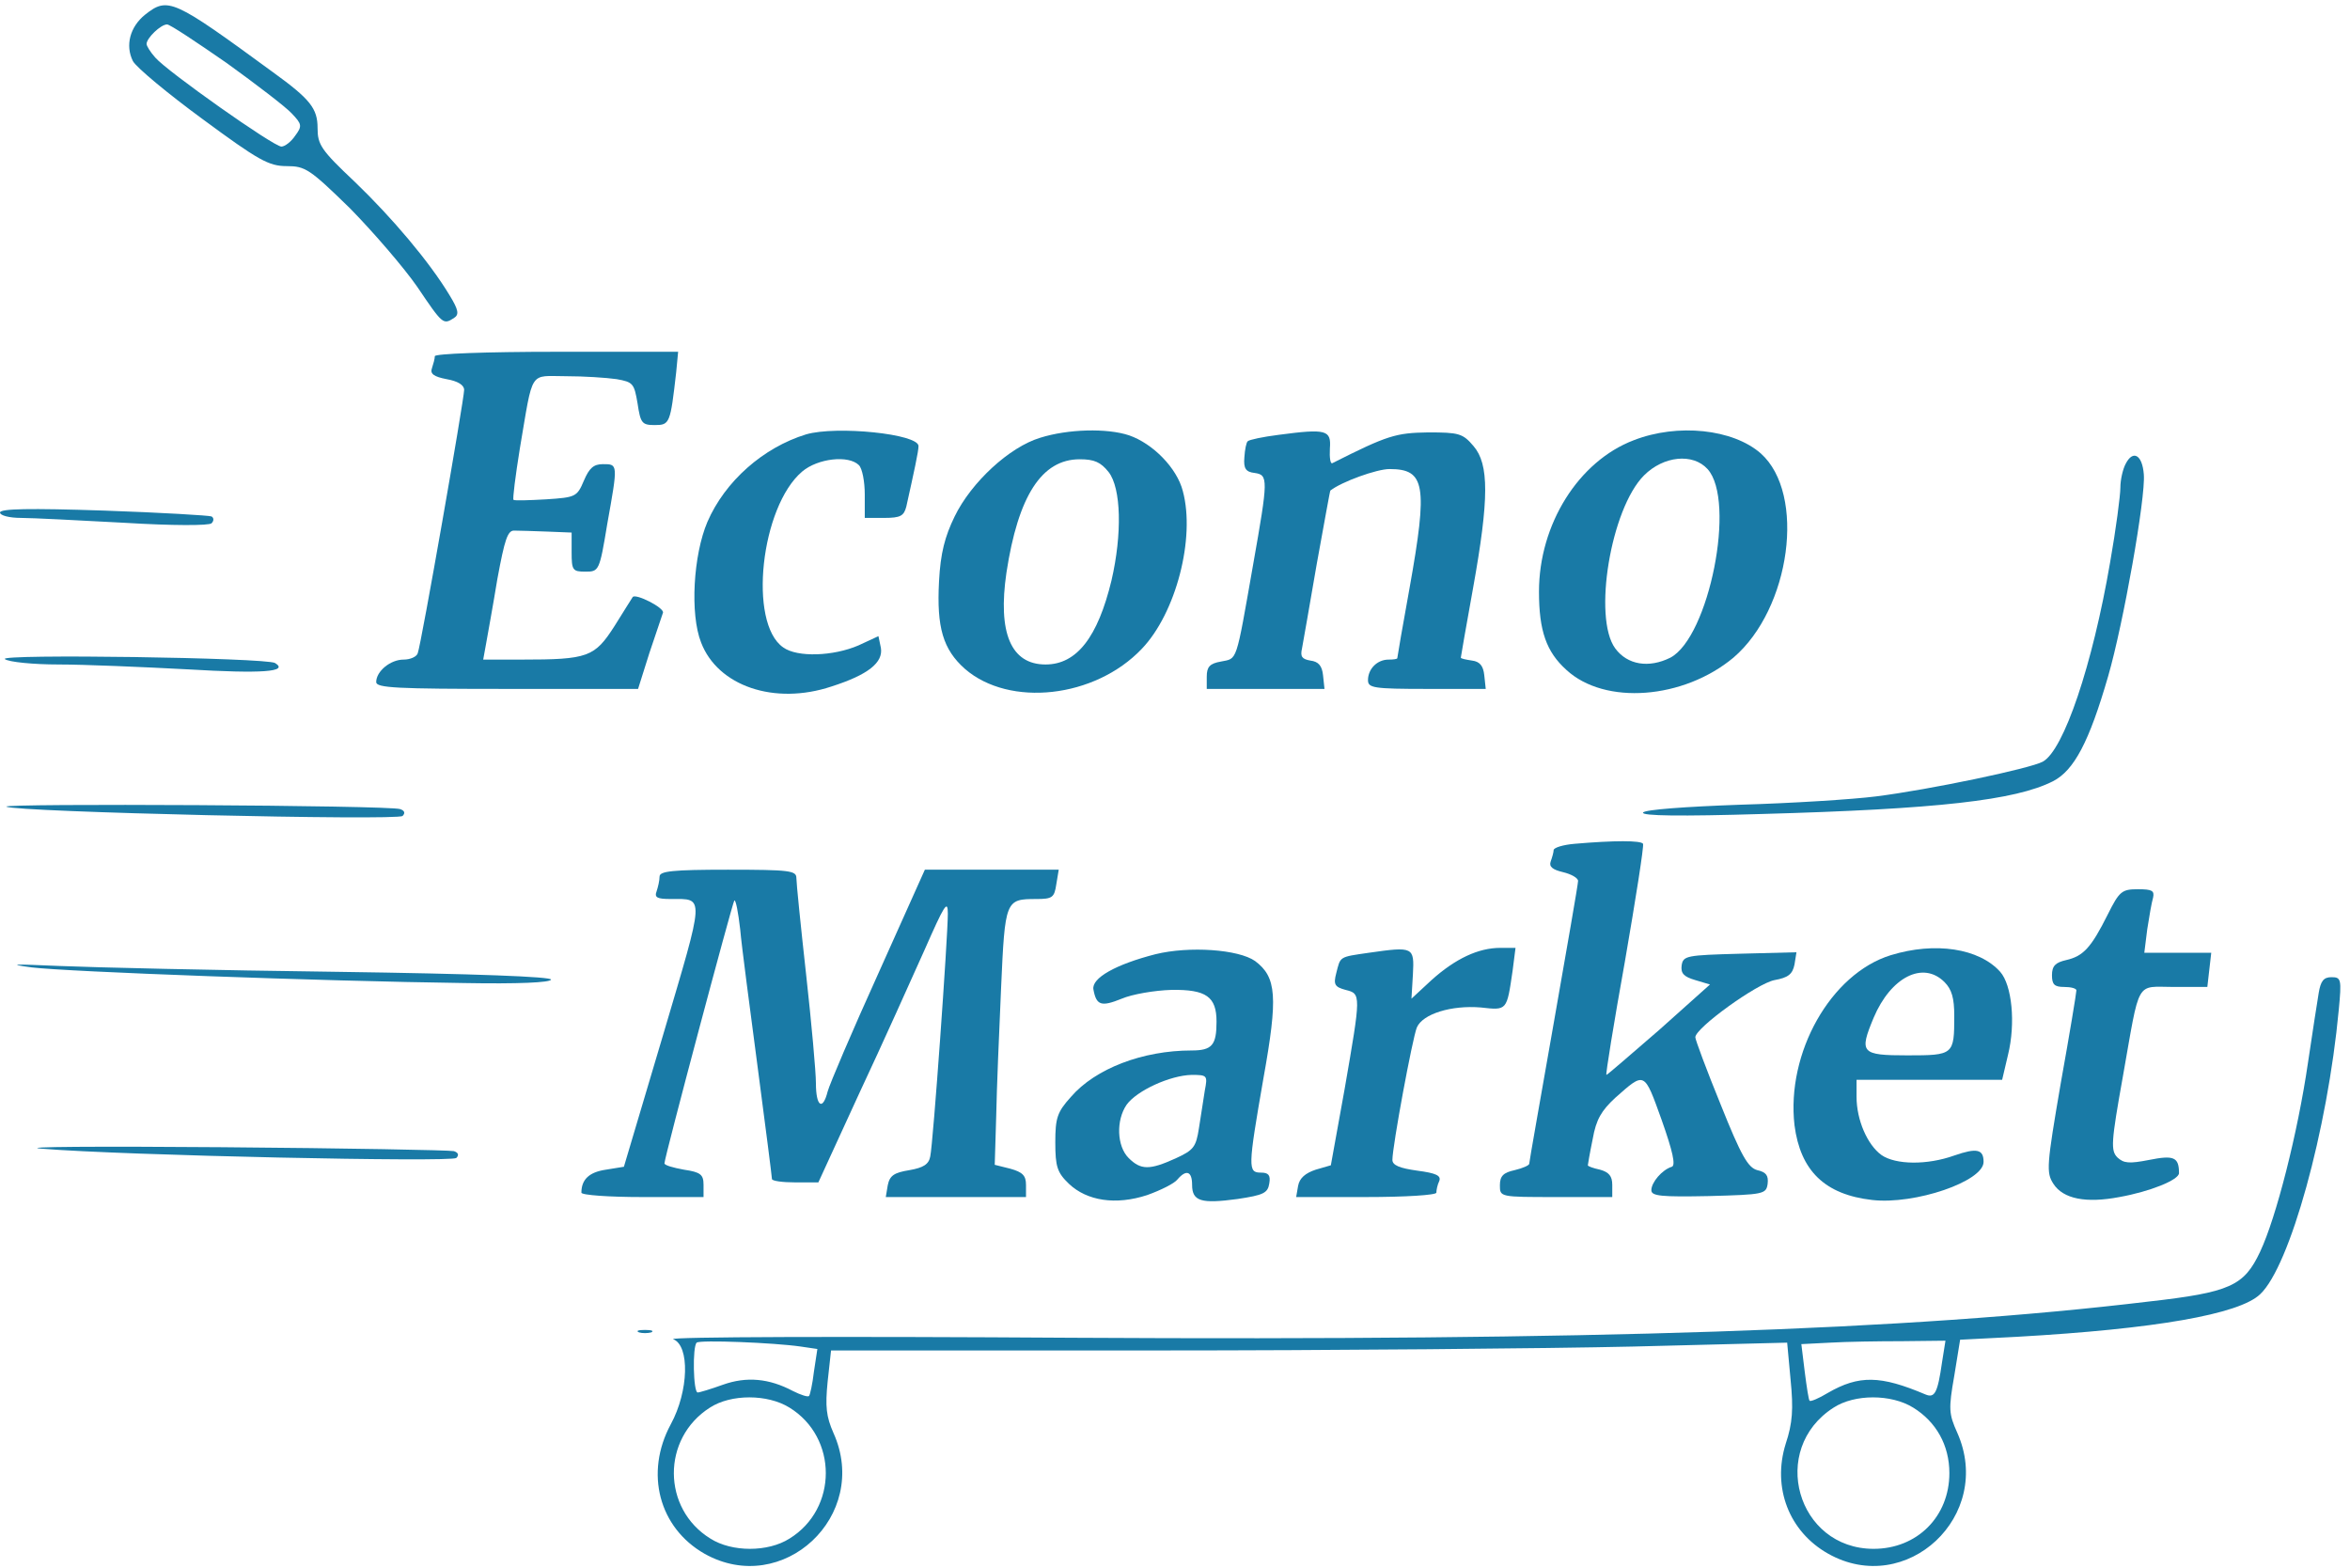 <?xml version="1.0" standalone="no"?>
<!DOCTYPE svg PUBLIC "-//W3C//DTD SVG 20010904//EN"
 "http://www.w3.org/TR/2001/REC-SVG-20010904/DTD/svg10.dtd">
<svg version="1.0" xmlns="http://www.w3.org/2000/svg"
 width="120.25" height="80.25" viewBox="0 0 481 321"
 preserveAspectRatio="xMidYMid meet">

<g transform="translate(0,321) scale(0.1,-0.1)"
fill="#197AA6" stroke="none">
<path d="M297 3180 c-31 -25 -41 -63 -25 -95 7 -13 72 -67 143 -119 114 -84
135 -96 172 -96 38 0 47 -6 130 -87 48 -49 110 -121 137 -160 52 -77 53 -78
75 -64 11 7 10 16 -9 47 -41 68 -117 158 -194 232 -69 65 -76 76 -76 110 0 40
-15 59 -91 114 -205 150 -215 155 -262 118z m167 -99 c61 -44 121 -90 133
-103 21 -22 22 -26 7 -46 -8 -12 -21 -22 -28 -22 -16 0 -234 154 -258 182 -10
11 -18 24 -18 28 0 12 29 40 42 40 6 0 60 -36 122 -79z"/>
<path d="M890 2481 c0 -5 -3 -16 -6 -25 -4 -11 4 -17 30 -22 23 -4 36 -12 36
-22 0 -19 -88 -522 -95 -539 -2 -7 -15 -13 -29 -13 -27 0 -56 -24 -56 -46 0
-12 42 -14 268 -14 l268 0 23 73 c13 39 26 77 28 83 3 10 -56 40 -62 32 -1 -2
-18 -28 -37 -59 -41 -64 -54 -69 -191 -69 l-78 0 6 33 c3 17 14 77 23 132 15
81 21 100 35 99 9 0 40 -1 67 -2 l50 -2 0 -40 c0 -37 2 -40 28 -40 28 0 29 1
45 98 22 123 22 122 -9 122 -19 0 -28 -8 -39 -34 -14 -33 -17 -34 -77 -38 -35
-2 -65 -3 -67 -1 -2 2 4 49 13 105 28 164 18 148 95 148 36 0 82 -3 103 -6 34
-6 36 -9 43 -50 6 -40 9 -44 35 -44 31 0 32 3 44 108 l4 42 -249 0 c-145 0
-249 -4 -249 -9z"/>
<path d="M1650 2321 c-88 -27 -166 -96 -202 -179 -29 -68 -36 -189 -13 -247
34 -89 150 -129 267 -90 75 24 106 49 101 79 l-5 24 -41 -19 c-51 -22 -125
-25 -154 -4 -72 50 -46 288 39 360 32 27 95 34 116 13 7 -7 12 -34 12 -60 l0
-48 40 0 c33 0 40 4 45 23 16 72 25 113 25 124 0 25 -168 42 -230 24z"/>
<path d="M2129 2314 c-63 -19 -141 -91 -175 -161 -20 -41 -29 -75 -32 -133 -5
-94 8 -139 53 -179 91 -79 266 -60 362 41 70 73 110 227 84 323 -12 47 -61 97
-110 114 -45 15 -125 13 -182 -5z m140 -70 c26 -33 28 -127 6 -222 -28 -116
-71 -172 -135 -172 -71 0 -98 65 -80 188 24 157 72 232 150 232 30 0 43 -6 59
-26z"/>
<path d="M2617 2320 c-32 -4 -60 -10 -63 -13 -3 -2 -6 -17 -7 -33 -2 -23 3
-30 21 -32 28 -4 28 -12 -3 -187 -36 -205 -32 -192 -66 -199 -23 -4 -29 -11
-29 -31 l0 -25 121 0 120 0 -3 28 c-2 19 -9 28 -26 30 -17 3 -21 8 -17 25 2
12 16 89 30 172 15 82 27 150 28 151 23 18 95 44 121 44 73 0 79 -32 41 -244
-14 -77 -25 -141 -25 -143 0 -2 -8 -3 -18 -3 -23 0 -42 -19 -42 -42 0 -16 11
-18 121 -18 l120 0 -3 28 c-2 19 -9 28 -25 30 -13 2 -23 4 -23 6 0 1 11 65 25
142 33 183 33 254 1 291 -22 26 -30 28 -93 28 -66 -1 -83 -6 -196 -63 -4 -2
-6 11 -5 30 3 38 -7 41 -105 28z"/>
<path d="M3344 2309 c-113 -43 -194 -172 -194 -310 0 -80 15 -123 56 -160 79
-73 240 -60 342 25 117 100 149 335 56 418 -57 50 -170 62 -260 27z m151 -59
c59 -65 3 -344 -76 -386 -44 -22 -88 -15 -113 19 -46 63 -9 286 59 354 40 40
100 46 130 13z"/>
<path d="M4351 2261 c-6 -11 -11 -33 -11 -49 0 -16 -9 -85 -21 -153 -36 -210
-95 -385 -138 -408 -26 -14 -230 -57 -341 -71 -47 -6 -172 -14 -278 -17 -112
-4 -195 -10 -199 -16 -4 -7 77 -8 243 -3 360 10 519 28 596 67 43 22 74 80
113 215 31 107 77 366 73 413 -3 40 -22 51 -37 22z"/>
<path d="M0 2161 c0 -6 19 -11 43 -11 23 0 118 -5 212 -10 98 -6 173 -6 178
-1 5 5 5 11 0 14 -4 2 -104 8 -220 12 -152 5 -213 4 -213 -4z"/>
<path d="M10 1861 c8 -6 58 -11 110 -11 52 0 171 -5 265 -10 151 -9 207 -5
178 13 -18 11 -569 19 -553 8z"/>
<path d="M13 1559 c20 -11 801 -29 811 -19 6 6 4 11 -5 14 -21 8 -819 12 -806
5z"/>
<path d="M3223 1483 c-24 -2 -43 -8 -43 -13 0 -4 -3 -15 -6 -23 -4 -11 4 -17
25 -22 17 -4 31 -12 31 -18 0 -7 -23 -138 -50 -292 -27 -154 -50 -283 -50
-287 0 -3 -13 -9 -30 -13 -23 -5 -30 -12 -30 -31 0 -24 0 -24 115 -24 l115 0
0 25 c0 18 -7 26 -25 31 -14 3 -25 7 -25 9 0 1 4 25 10 54 7 40 18 58 46 84
61 54 59 55 95 -45 23 -65 29 -93 21 -96 -20 -6 -42 -32 -42 -48 0 -12 20 -14
118 -12 112 3 117 4 120 25 2 17 -3 24 -21 28 -19 5 -33 29 -75 134 -29 71
-52 133 -52 138 0 19 126 110 162 117 28 5 37 12 41 32 l4 25 -116 -3 c-109
-3 -116 -4 -119 -24 -2 -16 4 -23 28 -30 l30 -9 -104 -93 c-58 -50 -106 -92
-108 -92 -2 0 15 105 38 233 22 127 39 235 37 240 -4 7 -59 7 -140 0z"/>
<path d="M1350 1416 c0 -8 -3 -21 -6 -30 -5 -13 1 -16 29 -16 70 0 70 12 -16
-279 l-80 -269 -37 -6 c-34 -5 -50 -20 -50 -47 0 -5 56 -9 125 -9 l125 0 0 25
c0 21 -6 26 -40 31 -22 4 -40 9 -40 13 0 12 139 533 143 538 3 2 8 -24 12 -59
3 -35 20 -162 36 -284 16 -121 29 -223 29 -227 0 -4 21 -7 48 -7 l47 0 84 183
c47 100 106 232 133 292 41 93 48 105 48 75 0 -48 -30 -470 -36 -497 -3 -16
-14 -23 -43 -28 -31 -5 -40 -11 -44 -31 l-4 -24 143 0 144 0 0 25 c0 19 -7 26
-32 33 l-32 8 3 99 c1 55 6 173 10 263 8 180 9 182 72 182 33 0 37 3 41 30 l5
30 -137 0 -137 0 -96 -214 c-53 -117 -99 -225 -103 -240 -10 -40 -24 -31 -24
17 0 23 -9 123 -20 222 -11 99 -20 188 -20 198 0 15 -13 17 -140 17 -114 0
-140 -3 -140 -14z"/>
<path d="M4314 1338 c-34 -68 -50 -85 -85 -93 -22 -5 -29 -12 -29 -31 0 -19 5
-24 25 -24 14 0 25 -3 25 -7 0 -5 -14 -90 -32 -190 -29 -169 -30 -183 -15
-206 20 -31 67 -40 135 -27 62 11 122 35 122 49 0 33 -11 37 -61 27 -41 -8
-52 -7 -65 5 -14 14 -13 31 11 165 36 203 25 184 105 184 l68 0 4 35 4 35 -69
0 -68 0 6 48 c4 26 9 55 12 65 3 14 -2 17 -31 17 -33 0 -38 -4 -62 -52z"/>
<path d="M2365 1257 c-82 -21 -131 -49 -127 -72 6 -33 16 -36 58 -19 21 9 67
17 102 18 71 1 92 -14 92 -65 0 -48 -9 -59 -51 -59 -100 0 -197 -37 -247 -95
-28 -31 -32 -43 -32 -93 0 -50 4 -62 28 -85 37 -35 96 -44 160 -23 28 10 56
24 62 32 18 21 30 17 30 -11 0 -34 19 -39 93 -29 53 8 62 12 65 32 3 17 -2 22
-17 22 -27 0 -27 9 5 193 30 167 27 207 -17 240 -34 24 -135 31 -204 14z m101
-279 c-3 -18 -8 -53 -12 -77 -6 -39 -11 -45 -48 -62 -53 -24 -71 -24 -96 1
-24 24 -26 77 -4 109 21 29 89 60 133 61 32 0 33 -1 27 -32z"/>
<path d="M2802 1260 c-62 -9 -58 -7 -67 -42 -6 -23 -3 -28 19 -34 32 -8 32 -8
-2 -204 l-28 -155 -31 -9 c-21 -7 -33 -17 -36 -33 l-4 -23 143 0 c81 0 144 4
144 9 0 5 2 16 6 24 4 11 -7 16 -45 21 -36 5 -51 11 -51 22 0 28 41 249 50
271 12 28 71 46 131 41 54 -6 53 -7 65 75 l6 47 -31 0 c-45 0 -92 -22 -141
-66 l-41 -38 3 50 c3 56 1 57 -90 44z"/>
<path d="M3870 1255 c-123 -38 -214 -200 -197 -348 12 -93 62 -142 159 -153
87 -10 228 38 228 78 0 26 -14 29 -60 13 -56 -20 -120 -19 -149 1 -29 21 -51
72 -51 119 l0 35 149 0 149 0 12 51 c16 65 8 143 -16 170 -43 48 -133 62 -224
34z m110 -55 c15 -15 20 -33 20 -69 0 -80 -1 -81 -96 -81 -95 0 -99 5 -69 77
35 83 101 117 145 73z"/>
<path d="M65 1230 c74 -9 590 -28 885 -32 111 -2 176 1 178 7 1 6 -153 12
-440 16 -244 3 -499 9 -568 12 -93 4 -107 4 -55 -3z"/>
<path d="M4746 1178 c-3 -18 -13 -82 -22 -143 -21 -144 -65 -317 -98 -387 -33
-70 -61 -83 -229 -102 -492 -59 -1136 -80 -2202 -74 -464 3 -830 2 -817 -3 34
-13 32 -106 -5 -174 -54 -100 -24 -212 69 -265 160 -90 340 78 264 247 -15 34
-17 54 -12 105 l7 64 662 0 c364 0 804 4 979 8 l316 8 7 -76 c6 -60 4 -89 -10
-131 -28 -90 7 -180 87 -225 160 -90 340 78 264 248 -17 38 -18 48 -6 116 l12
74 117 6 c282 16 454 46 497 87 61 57 138 336 161 582 6 63 5 67 -15 67 -16 0
-22 -8 -26 -32z m-3107 -724 l34 -5 -7 -46 c-3 -26 -8 -48 -10 -50 -2 -3 -17
2 -33 10 -49 26 -95 30 -143 13 -25 -9 -48 -16 -52 -16 -9 0 -11 94 -2 102 6
6 158 0 213 -8z m2336 -32 c-9 -63 -15 -74 -34 -66 -92 39 -136 40 -200 3 -18
-11 -35 -18 -37 -16 -2 1 -6 28 -10 59 l-7 57 59 3 c33 2 99 3 147 3 l89 1 -7
-44z m-2359 -93 c99 -61 99 -207 0 -268 -44 -28 -118 -28 -162 0 -99 61 -100
205 -1 268 43 28 118 28 163 0z m2300 0 c47 -29 74 -77 74 -134 0 -89 -66
-155 -155 -155 -157 0 -215 204 -82 289 43 28 118 28 163 0z"/>
<path d="M85 859 c169 -14 840 -28 849 -19 6 6 4 11 -5 14 -8 2 -221 6 -474 8
-253 2 -420 1 -370 -3z"/>
<path d="M1308 483 c6 -2 18 -2 25 0 6 3 1 5 -13 5 -14 0 -19 -2 -12 -5z"/>
</g>
</svg>
